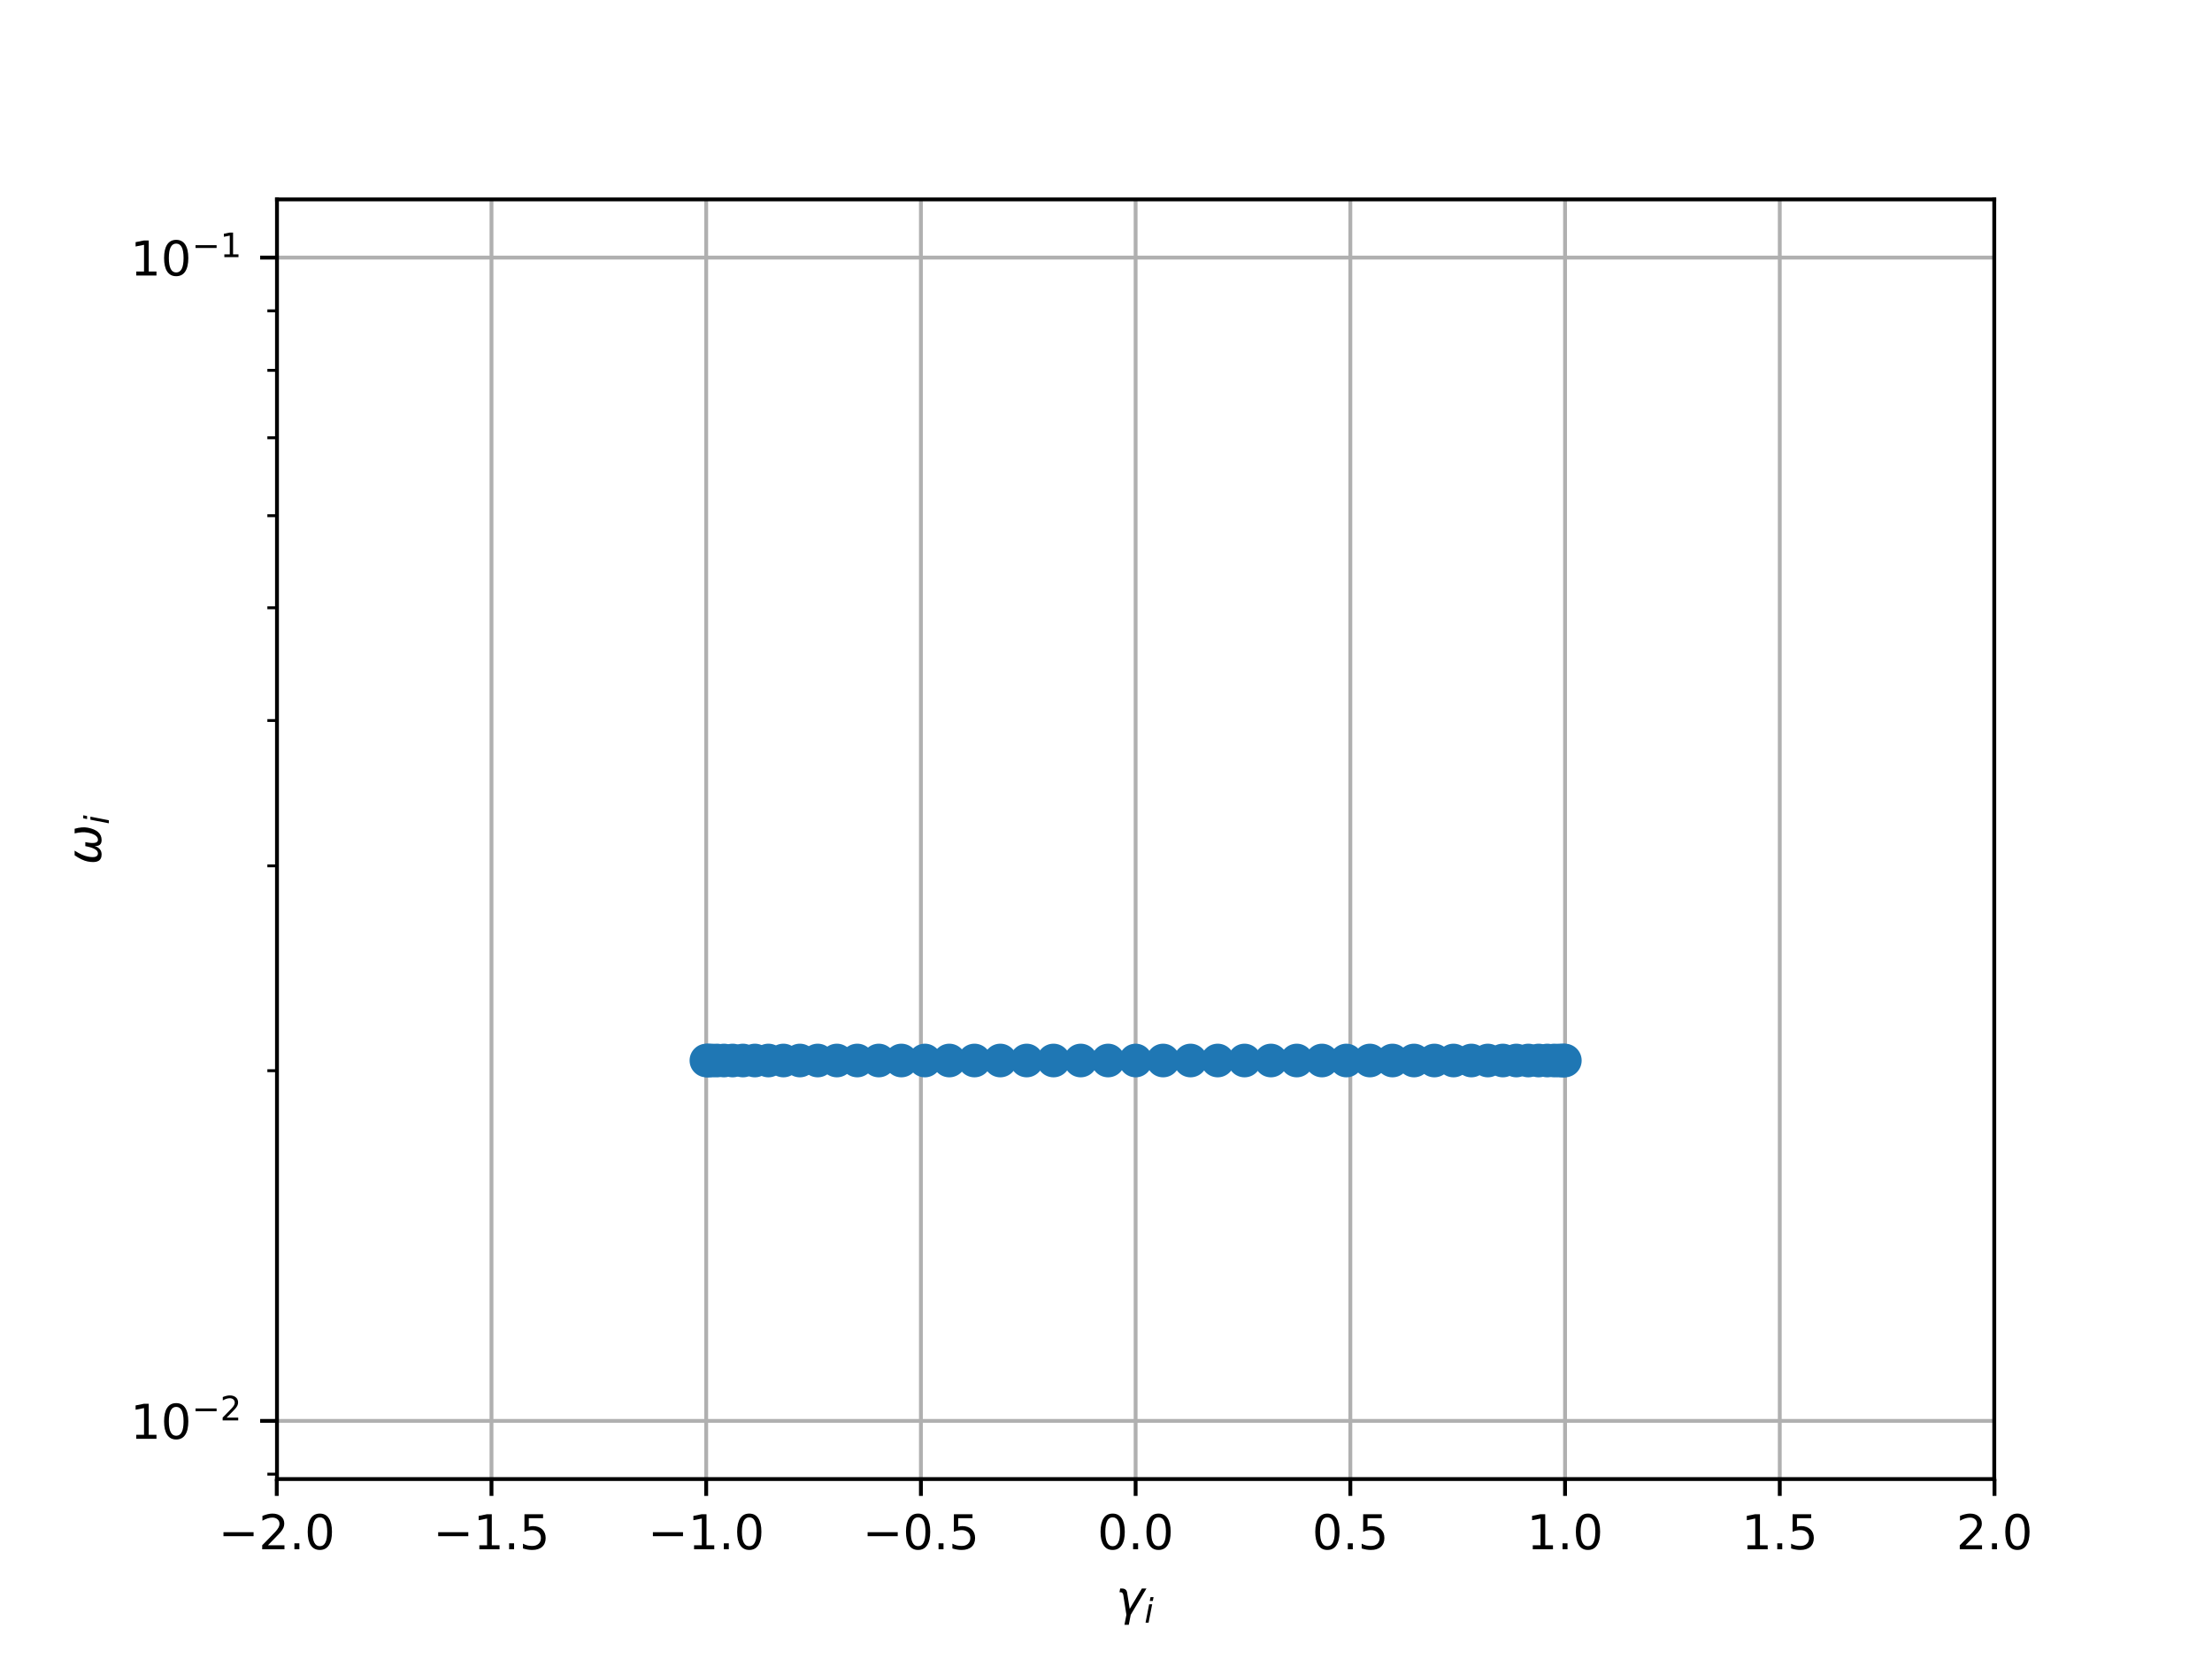 <?xml version="1.0" encoding="utf-8" standalone="no"?>
<!DOCTYPE svg PUBLIC "-//W3C//DTD SVG 1.1//EN"
  "http://www.w3.org/Graphics/SVG/1.1/DTD/svg11.dtd">
<!-- Created with matplotlib (http://matplotlib.org/) -->
<svg height="345pt" version="1.1" viewBox="0 0 460 345" width="460pt" xmlns="http://www.w3.org/2000/svg" xmlns:xlink="http://www.w3.org/1999/xlink">
 <defs>
  <style type="text/css">
*{stroke-linecap:butt;stroke-linejoin:round;}
  </style>
 </defs>
 <g id="figure_1">
  <g id="patch_1">
   <path d="M 0 345.6 
L 460.8 345.6 
L 460.8 0 
L 0 0 
z
" style="fill:#ffffff;"/>
  </g>
  <g id="axes_1">
   <g id="patch_2">
    <path d="M 57.6 307.584 
L 414.72 307.584 
L 414.72 41.472 
L 57.6 41.472 
z
" style="fill:#ffffff;"/>
   </g>
   <g id="matplotlib.axis_1">
    <g id="xtick_1">
     <g id="line2d_1">
      <path clip-path="url(#p575a53bb17)" d="M 57.554 307.584 
L 57.554 41.472 
" style="fill:none;stroke:#b0b0b0;stroke-linecap:square;stroke-width:0.8;"/>
     </g>
     <g id="line2d_2">
      <defs>
       <path d="M 0 0 
L 0 3.5 
" id="md252b41ad2" style="stroke:#000000;stroke-width:0.8;"/>
      </defs>
      <g>
       <use style="stroke:#000000;stroke-width:0.8;" x="57.554" xlink:href="#md252b41ad2" y="307.584"/>
      </g>
     </g>
     <g id="text_1">
      <!-- −2.0 -->
      <defs>
       <path d="M 10.594 35.5 
L 73.188 35.5 
L 73.188 27.203 
L 10.594 27.203 
z
" id="DejaVuSans-2212"/>
       <path d="M 19.188 8.297 
L 53.609 8.297 
L 53.609 0 
L 7.328 0 
L 7.328 8.297 
Q 12.938 14.109 22.625 23.891 
Q 32.328 33.688 34.812 36.531 
Q 39.547 41.844 41.422 45.531 
Q 43.312 49.219 43.312 52.781 
Q 43.312 58.594 39.234 62.25 
Q 35.156 65.922 28.609 65.922 
Q 23.969 65.922 18.812 64.312 
Q 13.672 62.703 7.812 59.422 
L 7.812 69.391 
Q 13.766 71.781 18.938 73 
Q 24.125 74.219 28.422 74.219 
Q 39.75 74.219 46.484 68.547 
Q 53.219 62.891 53.219 53.422 
Q 53.219 48.922 51.531 44.891 
Q 49.859 40.875 45.406 35.406 
Q 44.188 33.984 37.641 27.219 
Q 31.109 20.453 19.188 8.297 
" id="DejaVuSans-32"/>
       <path d="M 10.688 12.406 
L 21 12.406 
L 21 0 
L 10.688 0 
z
" id="DejaVuSans-2e"/>
       <path d="M 31.781 66.406 
Q 24.172 66.406 20.328 58.906 
Q 16.5 51.422 16.5 36.375 
Q 16.5 21.391 20.328 13.891 
Q 24.172 6.391 31.781 6.391 
Q 39.453 6.391 43.281 13.891 
Q 47.125 21.391 47.125 36.375 
Q 47.125 51.422 43.281 58.906 
Q 39.453 66.406 31.781 66.406 
M 31.781 74.219 
Q 44.047 74.219 50.516 64.516 
Q 56.984 54.828 56.984 36.375 
Q 56.984 17.969 50.516 8.266 
Q 44.047 -1.422 31.781 -1.422 
Q 19.531 -1.422 13.062 8.266 
Q 6.594 17.969 6.594 36.375 
Q 6.594 54.828 13.062 64.516 
Q 19.531 74.219 31.781 74.219 
" id="DejaVuSans-30"/>
      </defs>
      <g transform="translate(45.413 322.182)scale(0.1 -0.1)">
       <use xlink:href="#DejaVuSans-2212"/>
       <use x="83.789" xlink:href="#DejaVuSans-32"/>
       <use x="147.412" xlink:href="#DejaVuSans-2e"/>
       <use x="179.199" xlink:href="#DejaVuSans-30"/>
      </g>
     </g>
    </g>
    <g id="xtick_2">
     <g id="line2d_3">
      <path clip-path="url(#p575a53bb17)" d="M 102.206 307.584 
L 102.206 41.472 
" style="fill:none;stroke:#b0b0b0;stroke-linecap:square;stroke-width:0.8;"/>
     </g>
     <g id="line2d_4">
      <g>
       <use style="stroke:#000000;stroke-width:0.8;" x="102.206" xlink:href="#md252b41ad2" y="307.584"/>
      </g>
     </g>
     <g id="text_2">
      <!-- −1.5 -->
      <defs>
       <path d="M 12.406 8.297 
L 28.516 8.297 
L 28.516 63.922 
L 10.984 60.406 
L 10.984 69.391 
L 28.422 72.906 
L 38.281 72.906 
L 38.281 8.297 
L 54.391 8.297 
L 54.391 0 
L 12.406 0 
z
" id="DejaVuSans-31"/>
       <path d="M 10.797 72.906 
L 49.516 72.906 
L 49.516 64.594 
L 19.828 64.594 
L 19.828 46.734 
Q 21.969 47.469 24.109 47.828 
Q 26.266 48.188 28.422 48.188 
Q 40.625 48.188 47.75 41.5 
Q 54.891 34.812 54.891 23.391 
Q 54.891 11.625 47.562 5.094 
Q 40.234 -1.422 26.906 -1.422 
Q 22.312 -1.422 17.547 -0.641 
Q 12.797 0.141 7.719 1.703 
L 7.719 11.625 
Q 12.109 9.234 16.797 8.062 
Q 21.484 6.891 26.703 6.891 
Q 35.156 6.891 40.078 11.328 
Q 45.016 15.766 45.016 23.391 
Q 45.016 31 40.078 35.438 
Q 35.156 39.891 26.703 39.891 
Q 22.75 39.891 18.812 39.016 
Q 14.891 38.141 10.797 36.281 
z
" id="DejaVuSans-35"/>
      </defs>
      <g transform="translate(90.064 322.182)scale(0.1 -0.1)">
       <use xlink:href="#DejaVuSans-2212"/>
       <use x="83.789" xlink:href="#DejaVuSans-31"/>
       <use x="147.412" xlink:href="#DejaVuSans-2e"/>
       <use x="179.199" xlink:href="#DejaVuSans-35"/>
      </g>
     </g>
    </g>
    <g id="xtick_3">
     <g id="line2d_5">
      <path clip-path="url(#p575a53bb17)" d="M 146.857 307.584 
L 146.857 41.472 
" style="fill:none;stroke:#b0b0b0;stroke-linecap:square;stroke-width:0.8;"/>
     </g>
     <g id="line2d_6">
      <g>
       <use style="stroke:#000000;stroke-width:0.8;" x="146.857" xlink:href="#md252b41ad2" y="307.584"/>
      </g>
     </g>
     <g id="text_3">
      <!-- −1.0 -->
      <g transform="translate(134.716 322.182)scale(0.1 -0.1)">
       <use xlink:href="#DejaVuSans-2212"/>
       <use x="83.789" xlink:href="#DejaVuSans-31"/>
       <use x="147.412" xlink:href="#DejaVuSans-2e"/>
       <use x="179.199" xlink:href="#DejaVuSans-30"/>
      </g>
     </g>
    </g>
    <g id="xtick_4">
     <g id="line2d_7">
      <path clip-path="url(#p575a53bb17)" d="M 191.509 307.584 
L 191.509 41.472 
" style="fill:none;stroke:#b0b0b0;stroke-linecap:square;stroke-width:0.8;"/>
     </g>
     <g id="line2d_8">
      <g>
       <use style="stroke:#000000;stroke-width:0.8;" x="191.509" xlink:href="#md252b41ad2" y="307.584"/>
      </g>
     </g>
     <g id="text_4">
      <!-- −0.5 -->
      <g transform="translate(179.367 322.182)scale(0.1 -0.1)">
       <use xlink:href="#DejaVuSans-2212"/>
       <use x="83.789" xlink:href="#DejaVuSans-30"/>
       <use x="147.412" xlink:href="#DejaVuSans-2e"/>
       <use x="179.199" xlink:href="#DejaVuSans-35"/>
      </g>
     </g>
    </g>
    <g id="xtick_5">
     <g id="line2d_9">
      <path clip-path="url(#p575a53bb17)" d="M 236.16 307.584 
L 236.16 41.472 
" style="fill:none;stroke:#b0b0b0;stroke-linecap:square;stroke-width:0.8;"/>
     </g>
     <g id="line2d_10">
      <g>
       <use style="stroke:#000000;stroke-width:0.8;" x="236.16" xlink:href="#md252b41ad2" y="307.584"/>
      </g>
     </g>
     <g id="text_5">
      <!-- 0.0 -->
      <g transform="translate(228.208 322.182)scale(0.1 -0.1)">
       <use xlink:href="#DejaVuSans-30"/>
       <use x="63.623" xlink:href="#DejaVuSans-2e"/>
       <use x="95.41" xlink:href="#DejaVuSans-30"/>
      </g>
     </g>
    </g>
    <g id="xtick_6">
     <g id="line2d_11">
      <path clip-path="url(#p575a53bb17)" d="M 280.811 307.584 
L 280.811 41.472 
" style="fill:none;stroke:#b0b0b0;stroke-linecap:square;stroke-width:0.8;"/>
     </g>
     <g id="line2d_12">
      <g>
       <use style="stroke:#000000;stroke-width:0.8;" x="280.811" xlink:href="#md252b41ad2" y="307.584"/>
      </g>
     </g>
     <g id="text_6">
      <!-- 0.5 -->
      <g transform="translate(272.86 322.182)scale(0.1 -0.1)">
       <use xlink:href="#DejaVuSans-30"/>
       <use x="63.623" xlink:href="#DejaVuSans-2e"/>
       <use x="95.41" xlink:href="#DejaVuSans-35"/>
      </g>
     </g>
    </g>
    <g id="xtick_7">
     <g id="line2d_13">
      <path clip-path="url(#p575a53bb17)" d="M 325.463 307.584 
L 325.463 41.472 
" style="fill:none;stroke:#b0b0b0;stroke-linecap:square;stroke-width:0.8;"/>
     </g>
     <g id="line2d_14">
      <g>
       <use style="stroke:#000000;stroke-width:0.8;" x="325.463" xlink:href="#md252b41ad2" y="307.584"/>
      </g>
     </g>
     <g id="text_7">
      <!-- 1.0 -->
      <g transform="translate(317.511 322.182)scale(0.1 -0.1)">
       <use xlink:href="#DejaVuSans-31"/>
       <use x="63.623" xlink:href="#DejaVuSans-2e"/>
       <use x="95.41" xlink:href="#DejaVuSans-30"/>
      </g>
     </g>
    </g>
    <g id="xtick_8">
     <g id="line2d_15">
      <path clip-path="url(#p575a53bb17)" d="M 370.114 307.584 
L 370.114 41.472 
" style="fill:none;stroke:#b0b0b0;stroke-linecap:square;stroke-width:0.8;"/>
     </g>
     <g id="line2d_16">
      <g>
       <use style="stroke:#000000;stroke-width:0.8;" x="370.114" xlink:href="#md252b41ad2" y="307.584"/>
      </g>
     </g>
     <g id="text_8">
      <!-- 1.5 -->
      <g transform="translate(362.163 322.182)scale(0.1 -0.1)">
       <use xlink:href="#DejaVuSans-31"/>
       <use x="63.623" xlink:href="#DejaVuSans-2e"/>
       <use x="95.41" xlink:href="#DejaVuSans-35"/>
      </g>
     </g>
    </g>
    <g id="xtick_9">
     <g id="line2d_17">
      <path clip-path="url(#p575a53bb17)" d="M 414.766 307.584 
L 414.766 41.472 
" style="fill:none;stroke:#b0b0b0;stroke-linecap:square;stroke-width:0.8;"/>
     </g>
     <g id="line2d_18">
      <g>
       <use style="stroke:#000000;stroke-width:0.8;" x="414.766" xlink:href="#md252b41ad2" y="307.584"/>
      </g>
     </g>
     <g id="text_9">
      <!-- 2.0 -->
      <g transform="translate(406.814 322.182)scale(0.1 -0.1)">
       <use xlink:href="#DejaVuSans-32"/>
       <use x="63.623" xlink:href="#DejaVuSans-2e"/>
       <use x="95.41" xlink:href="#DejaVuSans-30"/>
      </g>
     </g>
    </g>
    <g id="text_10">
     <!-- $\gamma_i$ -->
     <defs>
      <path d="M 23.297 46.094 
L 28.719 12.312 
L 54 54.688 
L 63.531 54.688 
L 30.812 0 
L 26.766 -20.797 
L 17.781 -20.797 
L 21.828 0 
L 15.438 40.828 
Q 14.453 46.969 9.812 46.969 
L 7.422 46.969 
L 8.891 54.688 
L 12.312 54.688 
Q 21.922 54.688 23.297 46.094 
" id="DejaVuSans-Oblique-3b3"/>
      <path d="M 18.312 75.984 
L 27.297 75.984 
L 25.094 64.594 
L 16.109 64.594 
z
M 14.203 54.688 
L 23.188 54.688 
L 12.5 0 
L 3.516 0 
z
" id="DejaVuSans-Oblique-69"/>
     </defs>
     <g transform="translate(232.06 335.84)scale(0.1 -0.1)">
      <use transform="translate(0 0.312)" xlink:href="#DejaVuSans-Oblique-3b3"/>
      <use transform="translate(59.18 -16.094)scale(0.7)" xlink:href="#DejaVuSans-Oblique-69"/>
     </g>
    </g>
   </g>
   <g id="matplotlib.axis_2">
    <g id="ytick_1">
     <g id="line2d_19">
      <path clip-path="url(#p575a53bb17)" d="M 57.6 295.488 
L 414.72 295.488 
" style="fill:none;stroke:#b0b0b0;stroke-linecap:square;stroke-width:0.8;"/>
     </g>
     <g id="line2d_20">
      <defs>
       <path d="M 0 0 
L -3.5 0 
" id="m8c7a40c3b6" style="stroke:#000000;stroke-width:0.8;"/>
      </defs>
      <g>
       <use style="stroke:#000000;stroke-width:0.8;" x="57.6" xlink:href="#m8c7a40c3b6" y="295.488"/>
      </g>
     </g>
     <g id="text_11">
      <!-- ${10^{-2}}$ -->
      <g transform="translate(27.1 299.287)scale(0.1 -0.1)">
       <use transform="translate(0 0.766)" xlink:href="#DejaVuSans-31"/>
       <use transform="translate(63.623 0.766)" xlink:href="#DejaVuSans-30"/>
       <use transform="translate(128.203 39.047)scale(0.7)" xlink:href="#DejaVuSans-2212"/>
       <use transform="translate(186.855 39.047)scale(0.7)" xlink:href="#DejaVuSans-32"/>
      </g>
     </g>
    </g>
    <g id="ytick_2">
     <g id="line2d_21">
      <path clip-path="url(#p575a53bb17)" d="M 57.6 53.568 
L 414.72 53.568 
" style="fill:none;stroke:#b0b0b0;stroke-linecap:square;stroke-width:0.8;"/>
     </g>
     <g id="line2d_22">
      <g>
       <use style="stroke:#000000;stroke-width:0.8;" x="57.6" xlink:href="#m8c7a40c3b6" y="53.568"/>
      </g>
     </g>
     <g id="text_12">
      <!-- ${10^{-1}}$ -->
      <g transform="translate(27.1 57.367)scale(0.1 -0.1)">
       <use transform="translate(0 0.684)" xlink:href="#DejaVuSans-31"/>
       <use transform="translate(63.623 0.684)" xlink:href="#DejaVuSans-30"/>
       <use transform="translate(128.203 38.966)scale(0.7)" xlink:href="#DejaVuSans-2212"/>
       <use transform="translate(186.855 38.966)scale(0.7)" xlink:href="#DejaVuSans-31"/>
      </g>
     </g>
    </g>
    <g id="ytick_3">
     <g id="line2d_23">
      <defs>
       <path d="M 0 0 
L -2 0 
" id="mbfe6cab680" style="stroke:#000000;stroke-width:0.6;"/>
      </defs>
      <g>
       <use style="stroke:#000000;stroke-width:0.6;" x="57.6" xlink:href="#mbfe6cab680" y="306.558"/>
      </g>
     </g>
    </g>
    <g id="ytick_4">
     <g id="line2d_24">
      <g>
       <use style="stroke:#000000;stroke-width:0.6;" x="57.6" xlink:href="#mbfe6cab680" y="222.663"/>
      </g>
     </g>
    </g>
    <g id="ytick_5">
     <g id="line2d_25">
      <g>
       <use style="stroke:#000000;stroke-width:0.6;" x="57.6" xlink:href="#mbfe6cab680" y="180.063"/>
      </g>
     </g>
    </g>
    <g id="ytick_6">
     <g id="line2d_26">
      <g>
       <use style="stroke:#000000;stroke-width:0.6;" x="57.6" xlink:href="#mbfe6cab680" y="149.838"/>
      </g>
     </g>
    </g>
    <g id="ytick_7">
     <g id="line2d_27">
      <g>
       <use style="stroke:#000000;stroke-width:0.6;" x="57.6" xlink:href="#mbfe6cab680" y="126.393"/>
      </g>
     </g>
    </g>
    <g id="ytick_8">
     <g id="line2d_28">
      <g>
       <use style="stroke:#000000;stroke-width:0.6;" x="57.6" xlink:href="#mbfe6cab680" y="107.238"/>
      </g>
     </g>
    </g>
    <g id="ytick_9">
     <g id="line2d_29">
      <g>
       <use style="stroke:#000000;stroke-width:0.6;" x="57.6" xlink:href="#mbfe6cab680" y="91.042"/>
      </g>
     </g>
    </g>
    <g id="ytick_10">
     <g id="line2d_30">
      <g>
       <use style="stroke:#000000;stroke-width:0.6;" x="57.6" xlink:href="#mbfe6cab680" y="77.012"/>
      </g>
     </g>
    </g>
    <g id="ytick_11">
     <g id="line2d_31">
      <g>
       <use style="stroke:#000000;stroke-width:0.6;" x="57.6" xlink:href="#mbfe6cab680" y="64.638"/>
      </g>
     </g>
    </g>
    <g id="text_13">
     <!-- $\omega_i$ -->
     <defs>
      <path d="M 21.391 -1.422 
Q 1.125 -1.422 6.781 27.594 
Q 8.984 39.062 19.625 54.688 
L 29.297 54.688 
Q 19.234 39.062 17 27.344 
Q 12.797 6.203 23.734 6.203 
Q 33.844 6.203 38.719 32.469 
L 47.016 32.469 
Q 41.703 6.062 51.812 6.203 
Q 62.703 6.297 66.797 27.344 
Q 69.047 39.062 65.141 54.688 
L 74.812 54.688 
Q 79.297 39.062 77.094 27.594 
Q 71.531 -1.469 51.219 -1.422 
Q 37.938 -1.375 39.109 13.188 
Q 34.281 -1.422 21.391 -1.422 
" id="DejaVuSans-Oblique-3c9"/>
     </defs>
     <g transform="translate(21.02 179.828)rotate(-90)scale(0.1 -0.1)">
      <use transform="translate(0 0.312)" xlink:href="#DejaVuSans-Oblique-3c9"/>
      <use transform="translate(83.74 -16.094)scale(0.7)" xlink:href="#DejaVuSans-Oblique-69"/>
     </g>
    </g>
   </g>
   <g id="line2d_32">
    <defs>
     <path d="M 0 3 
C 0.796 3 1.559 2.684 2.121 2.121 
C 2.684 1.559 3 0.796 3 0 
C 3 -0.796 2.684 -1.559 2.121 -2.121 
C 1.559 -2.684 0.796 -3 0 -3 
C -0.796 -3 -1.559 -2.684 -2.121 -2.121 
C -2.684 -1.559 -3 -0.796 -3 0 
C -3 0.796 -2.684 1.559 -2.121 2.121 
C -1.559 2.684 -0.796 3 0 3 
z
" id="m97fc3d82f0" style="stroke:#1f77b4;"/>
    </defs>
    <g clip-path="url(#p575a53bb17)">
     <use style="fill:#1f77b4;stroke:#1f77b4;" x="325.05" xlink:href="#m97fc3d82f0" y="220.54"/>
     <use style="fill:#1f77b4;stroke:#1f77b4;" x="147.27" xlink:href="#m97fc3d82f0" y="220.54"/>
     <use style="fill:#1f77b4;stroke:#1f77b4;" x="154.5" xlink:href="#m97fc3d82f0" y="220.54"/>
     <use style="fill:#1f77b4;stroke:#1f77b4;" x="325.417" xlink:href="#m97fc3d82f0" y="220.54"/>
     <use style="fill:#1f77b4;stroke:#1f77b4;" x="321.772" xlink:href="#m97fc3d82f0" y="220.54"/>
     <use style="fill:#1f77b4;stroke:#1f77b4;" x="319.968" xlink:href="#m97fc3d82f0" y="220.54"/>
     <use style="fill:#1f77b4;stroke:#1f77b4;" x="156.984" xlink:href="#m97fc3d82f0" y="220.54"/>
     <use style="fill:#1f77b4;stroke:#1f77b4;" x="152.352" xlink:href="#m97fc3d82f0" y="220.54"/>
     <use style="fill:#1f77b4;stroke:#1f77b4;" x="146.903" xlink:href="#m97fc3d82f0" y="220.54"/>
     <use style="fill:#1f77b4;stroke:#1f77b4;" x="149.096" xlink:href="#m97fc3d82f0" y="220.54"/>
     <use style="fill:#1f77b4;stroke:#1f77b4;" x="317.82" xlink:href="#m97fc3d82f0" y="220.54"/>
     <use style="fill:#1f77b4;stroke:#1f77b4;" x="247.58" xlink:href="#m97fc3d82f0" y="220.54"/>
     <use style="fill:#1f77b4;stroke:#1f77b4;" x="162.916" xlink:href="#m97fc3d82f0" y="220.54"/>
     <use style="fill:#1f77b4;stroke:#1f77b4;" x="159.793" xlink:href="#m97fc3d82f0" y="220.54"/>
     <use style="fill:#1f77b4;stroke:#1f77b4;" x="324.318" xlink:href="#m97fc3d82f0" y="220.54"/>
     <use style="fill:#1f77b4;stroke:#1f77b4;" x="309.404" xlink:href="#m97fc3d82f0" y="220.54"/>
     <use style="fill:#1f77b4;stroke:#1f77b4;" x="312.527" xlink:href="#m97fc3d82f0" y="220.54"/>
     <use style="fill:#1f77b4;stroke:#1f77b4;" x="148.002" xlink:href="#m97fc3d82f0" y="220.54"/>
     <use style="fill:#1f77b4;stroke:#1f77b4;" x="170.051" xlink:href="#m97fc3d82f0" y="220.54"/>
     <use style="fill:#1f77b4;stroke:#1f77b4;" x="150.548" xlink:href="#m97fc3d82f0" y="220.54"/>
     <use style="fill:#1f77b4;stroke:#1f77b4;" x="315.336" xlink:href="#m97fc3d82f0" y="220.54"/>
     <use style="fill:#1f77b4;stroke:#1f77b4;" x="305.98" xlink:href="#m97fc3d82f0" y="220.54"/>
     <use style="fill:#1f77b4;stroke:#1f77b4;" x="323.224" xlink:href="#m97fc3d82f0" y="220.54"/>
     <use style="fill:#1f77b4;stroke:#1f77b4;" x="174.034" xlink:href="#m97fc3d82f0" y="220.54"/>
     <use style="fill:#1f77b4;stroke:#1f77b4;" x="166.34" xlink:href="#m97fc3d82f0" y="220.54"/>
     <use style="fill:#1f77b4;stroke:#1f77b4;" x="224.74" xlink:href="#m97fc3d82f0" y="220.54"/>
     <use style="fill:#1f77b4;stroke:#1f77b4;" x="302.269" xlink:href="#m97fc3d82f0" y="220.54"/>
     <use style="fill:#1f77b4;stroke:#1f77b4;" x="298.286" xlink:href="#m97fc3d82f0" y="220.54"/>
     <use style="fill:#1f77b4;stroke:#1f77b4;" x="230.438" xlink:href="#m97fc3d82f0" y="220.54"/>
     <use style="fill:#1f77b4;stroke:#1f77b4;" x="182.747" xlink:href="#m97fc3d82f0" y="220.54"/>
     <use style="fill:#1f77b4;stroke:#1f77b4;" x="208.02" xlink:href="#m97fc3d82f0" y="220.54"/>
     <use style="fill:#1f77b4;stroke:#1f77b4;" x="294.049" xlink:href="#m97fc3d82f0" y="220.54"/>
     <use style="fill:#1f77b4;stroke:#1f77b4;" x="289.573" xlink:href="#m97fc3d82f0" y="220.54"/>
     <use style="fill:#1f77b4;stroke:#1f77b4;" x="264.3" xlink:href="#m97fc3d82f0" y="220.54"/>
     <use style="fill:#1f77b4;stroke:#1f77b4;" x="192.337" xlink:href="#m97fc3d82f0" y="220.54"/>
     <use style="fill:#1f77b4;stroke:#1f77b4;" x="178.271" xlink:href="#m97fc3d82f0" y="220.54"/>
     <use style="fill:#1f77b4;stroke:#1f77b4;" x="241.882" xlink:href="#m97fc3d82f0" y="220.54"/>
     <use style="fill:#1f77b4;stroke:#1f77b4;" x="284.878" xlink:href="#m97fc3d82f0" y="220.54"/>
     <use style="fill:#1f77b4;stroke:#1f77b4;" x="258.812" xlink:href="#m97fc3d82f0" y="220.54"/>
     <use style="fill:#1f77b4;stroke:#1f77b4;" x="213.508" xlink:href="#m97fc3d82f0" y="220.54"/>
     <use style="fill:#1f77b4;stroke:#1f77b4;" x="187.442" xlink:href="#m97fc3d82f0" y="220.54"/>
     <use style="fill:#1f77b4;stroke:#1f77b4;" x="219.089" xlink:href="#m97fc3d82f0" y="220.54"/>
     <use style="fill:#1f77b4;stroke:#1f77b4;" x="269.672" xlink:href="#m97fc3d82f0" y="220.54"/>
     <use style="fill:#1f77b4;stroke:#1f77b4;" x="274.907" xlink:href="#m97fc3d82f0" y="220.54"/>
     <use style="fill:#1f77b4;stroke:#1f77b4;" x="236.16" xlink:href="#m97fc3d82f0" y="220.54"/>
     <use style="fill:#1f77b4;stroke:#1f77b4;" x="202.648" xlink:href="#m97fc3d82f0" y="220.54"/>
     <use style="fill:#1f77b4;stroke:#1f77b4;" x="197.413" xlink:href="#m97fc3d82f0" y="220.54"/>
     <use style="fill:#1f77b4;stroke:#1f77b4;" x="253.231" xlink:href="#m97fc3d82f0" y="220.54"/>
     <use style="fill:#1f77b4;stroke:#1f77b4;" x="279.983" xlink:href="#m97fc3d82f0" y="220.54"/>
    </g>
   </g>
   <g id="patch_3">
    <path d="M 57.6 307.584 
L 57.6 41.472 
" style="fill:none;stroke:#000000;stroke-linecap:square;stroke-linejoin:miter;stroke-width:0.8;"/>
   </g>
   <g id="patch_4">
    <path d="M 414.72 307.584 
L 414.72 41.472 
" style="fill:none;stroke:#000000;stroke-linecap:square;stroke-linejoin:miter;stroke-width:0.8;"/>
   </g>
   <g id="patch_5">
    <path d="M 57.6 307.584 
L 414.72 307.584 
" style="fill:none;stroke:#000000;stroke-linecap:square;stroke-linejoin:miter;stroke-width:0.8;"/>
   </g>
   <g id="patch_6">
    <path d="M 57.6 41.472 
L 414.72 41.472 
" style="fill:none;stroke:#000000;stroke-linecap:square;stroke-linejoin:miter;stroke-width:0.8;"/>
   </g>
  </g>
 </g>
 <defs>
  <clipPath id="p575a53bb17">
   <rect height="266.112" width="357.12" x="57.6" y="41.472"/>
  </clipPath>
 </defs>
</svg>
